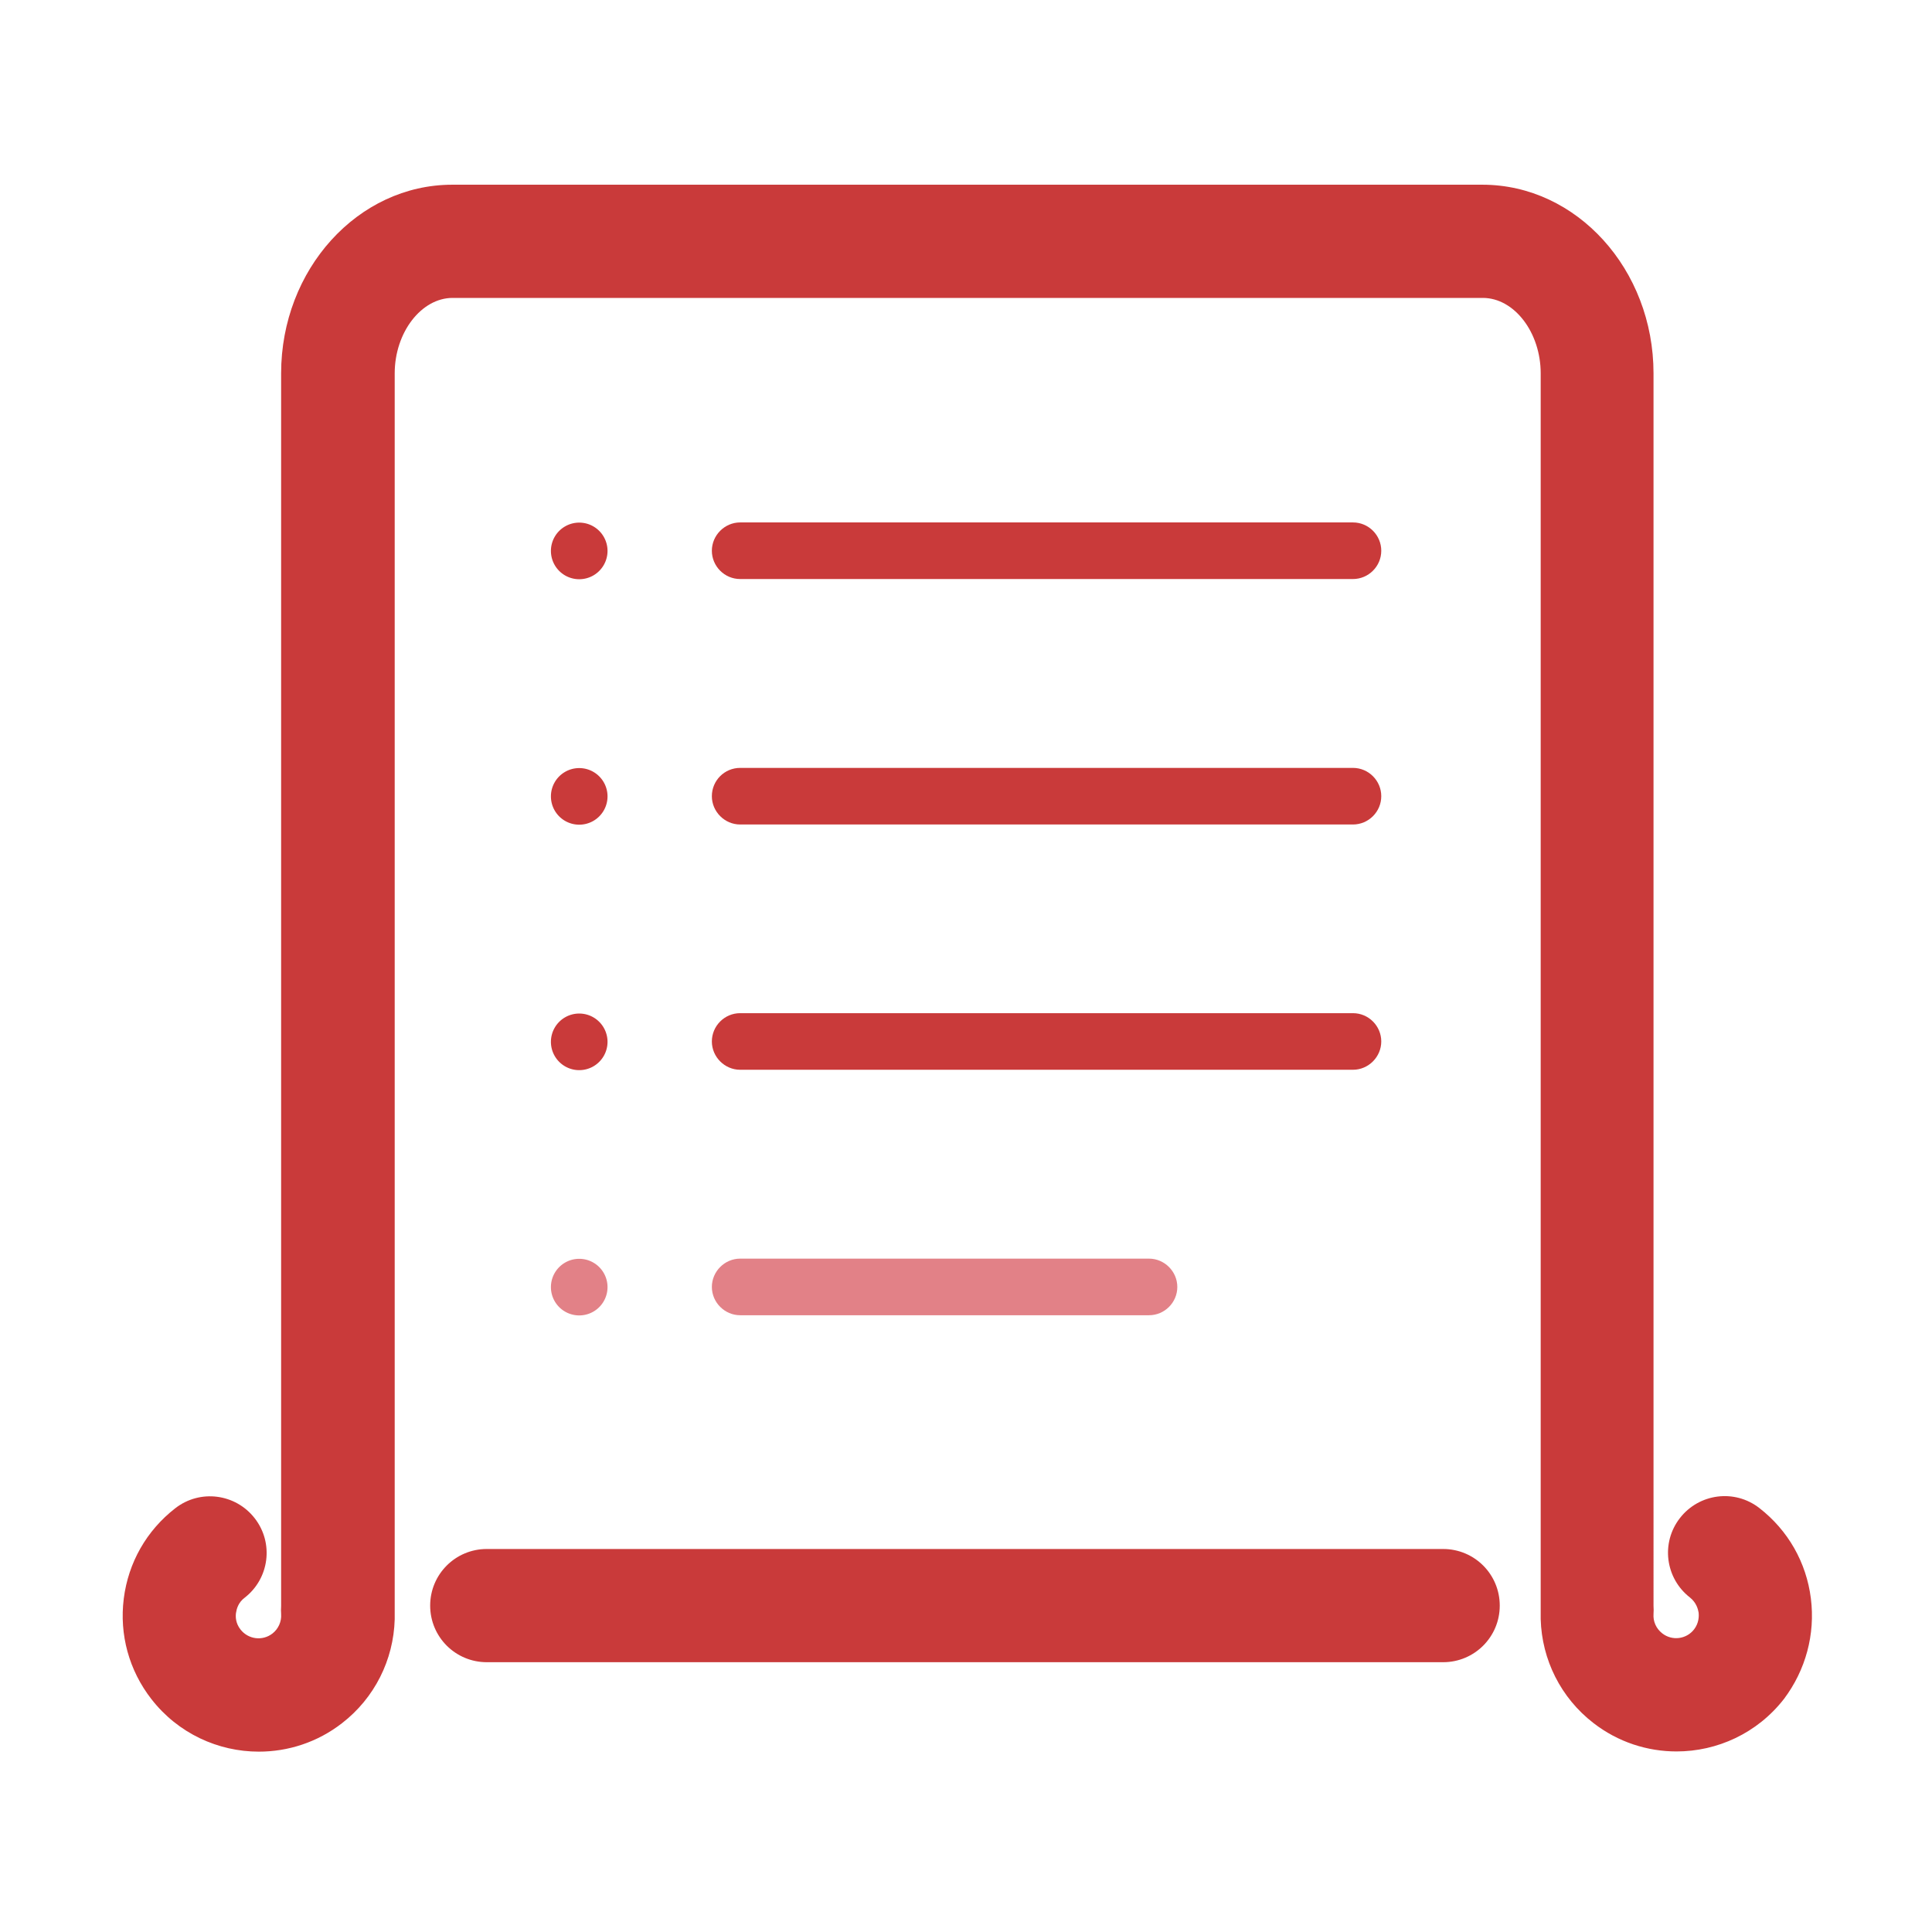 <?xml version="1.0" standalone="no"?><!DOCTYPE svg PUBLIC "-//W3C//DTD SVG 1.1//EN" "http://www.w3.org/Graphics/SVG/1.1/DTD/svg11.dtd"><svg t="1546136560501" class="icon" style="" viewBox="0 0 1024 1024" version="1.1" xmlns="http://www.w3.org/2000/svg" p-id="2060" xmlns:xlink="http://www.w3.org/1999/xlink" width="200" height="200"><defs><style type="text/css"></style></defs><path d="M307 682.2m-15 0a15 15 0 1 0 30 0 15 15 0 1 0-30 0Z" fill="#E28187" p-id="2061"></path><path d="M609 697.1H392.3c-8.2 0-15-6.8-15-15s6.8-15 15-15H609c8.2 0 15 6.8 15 15 0 8.3-6.8 15-15 15z" fill="#E28187" p-id="2062"></path><path d="M307 292m-15 0a15 15 0 1 0 30 0 15 15 0 1 0-30 0Z" fill="#C93A3A" p-id="2063"></path><path d="M392.3 306.9h324.8c8.2 0 15-6.7 15-15 0-8.2-6.7-15-15-15H392.3c-8.2 0-15 6.8-15 15s6.7 15 15 15z" fill="#C93A3A" p-id="2064"></path><path d="M307 422.1m-15 0a15 15 0 1 0 30 0 15 15 0 1 0-30 0Z" fill="#C93A3A" p-id="2065"></path><path d="M377.3 422c0 8.2 6.8 15 15 15h324.8c8.2 0 15-6.7 15-15 0-8.2-6.7-15-15-15H392.3c-8.3 0-15 6.7-15 15z" fill="#C93A3A" p-id="2066"></path><path d="M307 552.2m-15 0a15 15 0 1 0 30 0 15 15 0 1 0-30 0Z" fill="#C93A3A" p-id="2067"></path><path d="M377.3 552c0 8.2 6.8 15 15 15h324.8c8.2 0 15-6.8 15-15s-6.7-15-15-15H392.3c-8.3 0-15 6.8-15 15z" fill="#C93A3A" p-id="2068"></path><path d="M959.8 847.2c-2.4-19.1-12.1-36.1-27.3-47.9-13.1-10.2-31.9-7.8-42.1 5.3s-7.8 31.9 5.3 42.1c3.4 2.7 4.3 6.2 4.6 8 0.2 1.9 0.2 5.5-2.4 8.9-4.1 5.3-11.7 6.2-16.9 2.1-3.2-2.5-4.9-6.3-4.6-10.3 0.1-1.4 0.1-2.8 0-4.2V197.9c0-55.1-40.7-100-90.7-100h-546c-50 0-90.7 44.9-90.7 100v653.4c-0.1 1.4-0.1 2.8 0 4.2 0.3 4-1.5 7.9-4.6 10.3-5.3 4.1-12.8 3.1-16.9-2.1-2.7-3.4-2.7-7-2.4-8.9s1.1-5.4 4.6-8c13.1-10.2 15.5-29 5.3-42.1-10.2-13.1-29-15.5-42.1-5.3-15.2 11.8-24.9 28.8-27.3 47.9-2.4 19.1 2.8 38 14.6 53.2 14.2 18.3 35.5 27.9 57 27.9 15.4 0 31-4.9 44.1-15.1 17.2-13.3 27.3-33.5 27.9-55v-2.1V197.9c0-21.7 14.1-40 30.7-40h546c16.7 0 30.7 18.3 30.7 40V858.2c0.6 21.5 10.7 41.7 27.9 55 13.1 10.2 28.7 15.1 44.1 15.1 21.5 0 42.8-9.6 57-27.9 11.4-15.2 16.6-34.1 14.2-53.2z" fill="#C93A3A" p-id="2069"></path><path d="M764.9 821H258c-16.6 0-30 13.4-30 30s13.4 30 30 30h506.9c16.6 0 30-13.4 30-30s-13.4-30-30-30z" fill="#C93A3A" p-id="2070"></path></svg>